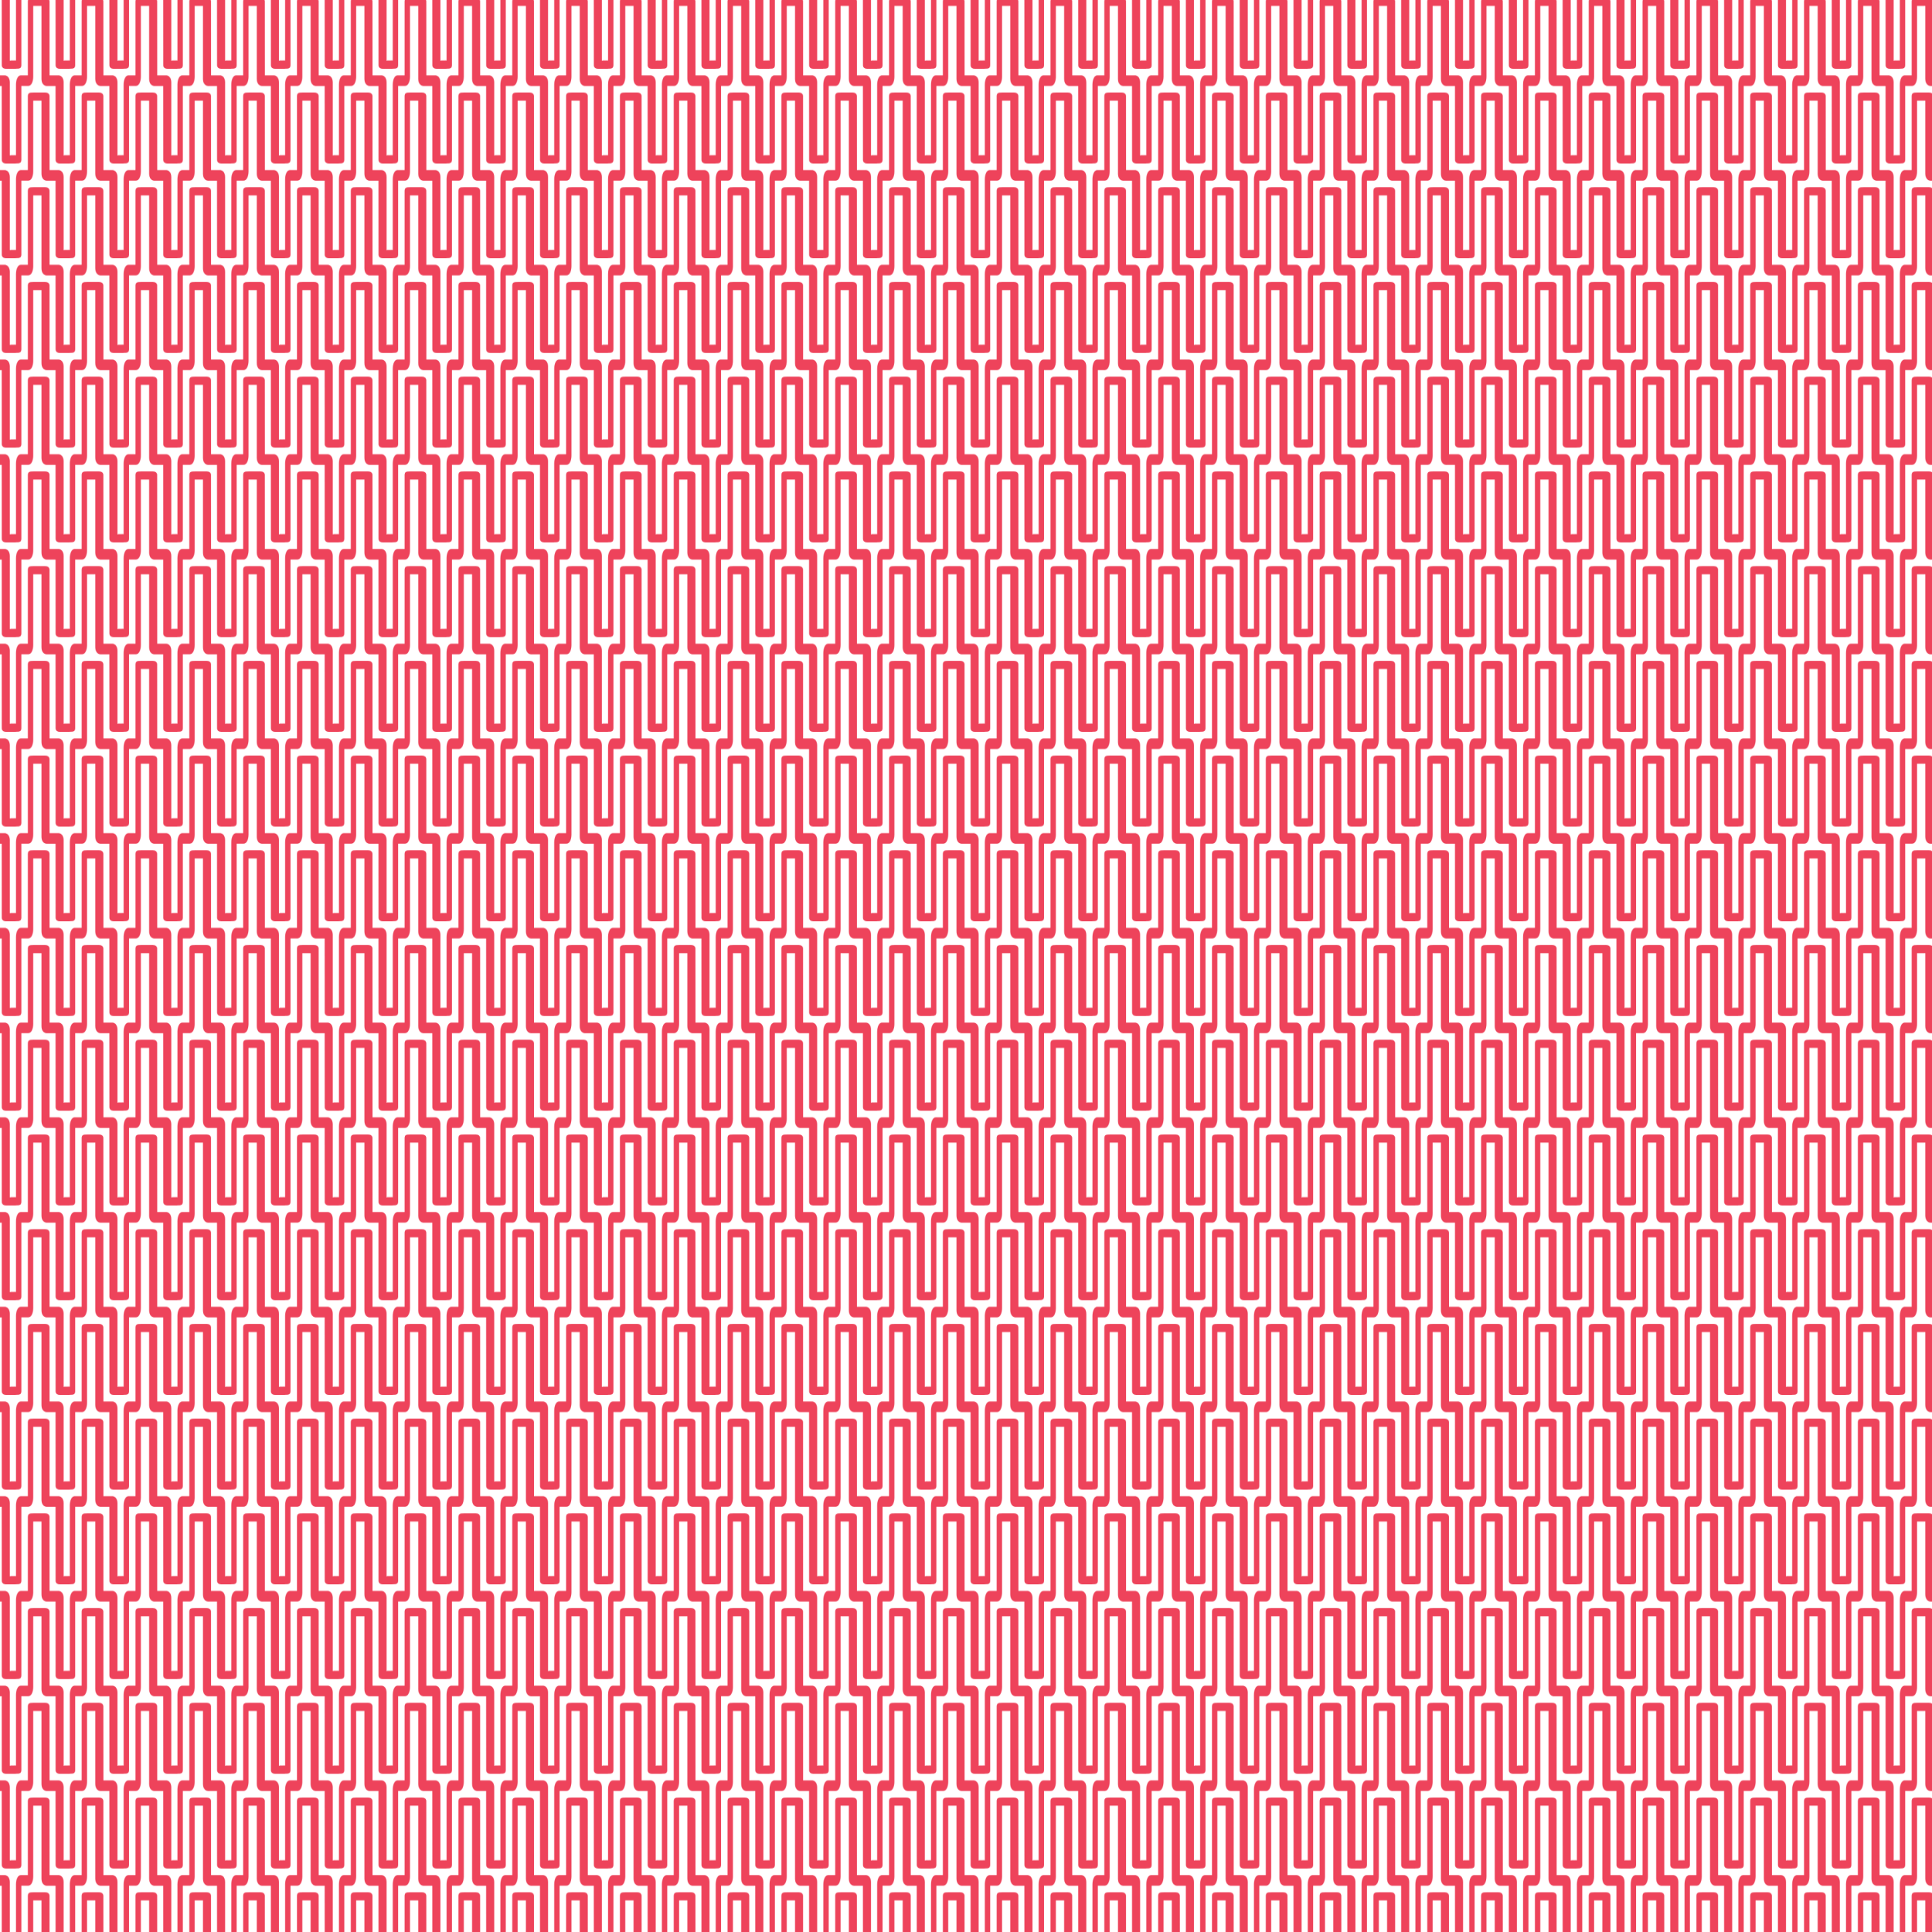 <?xml version="1.0" encoding="utf-8"?>
<!-- Generator: Adobe Illustrator 19.0.0, SVG Export Plug-In . SVG Version: 6.00 Build 0)  -->
<svg version="1.1" id="lm-pattern" xmlns="http://www.w3.org/2000/svg" xmlns:xlink="http://www.w3.org/1999/xlink" x="0px" y="0px"
	 viewBox="-221.5 76 1050 1050" style="enable-background:new -221.5 76 1050 1050;" xml:space="preserve">
<style type="text/css">
	.st0{fill:none;}
	.st1{fill:#EE435B;}
	.st2{fill:url(#XMLID_2_);}
</style>
<pattern  x="-208" y="1126" width="103" height="120" patternUnits="userSpaceOnUse" id="lm-pattern-red-sugeng" viewBox="108 -284.9 103 120" style="overflow:visible;">
	<g id="lm-pattern-red-lakon-sugeng">
		<polygon id="XMLID_3396_" class="st0" points="108,-284.9 211,-284.9 211,-164.9 108,-164.9 		"/>
		<path id="XMLID_3392_" class="st1" d="M307.9-10.2c0,0,0-87.9,0-92.5c0-6.1-5.2-8.9-10-8.9c0,0-15.8,0-16.9,0
			c0,0-0.1-87.1-0.1-93.6c0,0,0.4-4.6-8.1-4.6c-6.5,0-15.4,0-15.4,0c0,0,0,0,0,0c-3.1,0-5.9,0-7.7,0c-7.1,0-10.1,0.4-10.3,4.6
			c0,0.1,0,93.6,0,93.6c-0.6,0-13.4,0-13.4,0c-6.1,0-9.3,5.9-9.3,11.7l0,89.6c-1.9,0-7.9,0.1-10.7,0.1V0c3.1,0,8.9,0,10.7,0
			c7,0,10.1-0.4,10.3-4.5v-93.7h13.4c6.1,0,9.3-5.9,9.3-11.7l0-89.6c0,0,4.9,0,7.7,0h8.1c0,0,0,87.9,0,92.5c0,6.1,5.2,8.9,10,8.9
			c0,0,16.8,0,16.9,0c0,0,0.1,87.1,0.1,93.6c0,0-0.4,4.6,8.1,4.6C307,0,319,0,319,0c0-5.1,0-10.2,0-10.2H307.9z"/>
		<path id="XMLID_3391_" class="st1" d="M204.9-10.2c0,0,0-87.9,0-92.5c0-6.1-5.2-8.9-10-8.9c0,0-15.8,0-16.9,0
			c0,0-0.1-87.1-0.1-93.6c0,0,0.4-4.6-8.1-4.6c-6.5,0-15.4,0-15.4,0c0,0,0,0,0,0c-3.1,0-5.9,0-7.7,0c-7.1,0-10.1,0.4-10.3,4.6
			c0,0.1,0,93.6,0,93.6c-0.6,0-13.4,0-13.4,0c-6.1,0-9.3,5.9-9.3,11.7l0,89.6c-1.9,0-7.9,0.1-10.7,0.1V0c3.1,0,8.9,0,10.7,0
			c7,0,10.1-0.4,10.3-4.5v-93.7h13.4c6.1,0,9.3-5.9,9.3-11.7l0-89.6c0,0,4.9,0,7.7,0h8.1c0,0,0,87.9,0,92.5c0,6.1,5.2,8.9,10,8.9
			c0,0,16.8,0,16.9,0c0,0,0.1,87.1,0.1,93.6c0,0-0.4,4.6,8.1,4.6C204,0,216,0,216,0c0-5.1,0-10.2,0-10.2H204.9z"/>
		<path id="XMLID_3390_" class="st1" d="M101.9-10.2c0,0,0-87.9,0-92.5c0-6.1-5.2-8.9-10-8.9c0,0-15.8,0-16.9,0
			c0,0-0.1-87.1-0.1-93.6c0,0,0.4-4.6-8.1-4.6c-6.5,0-15.4,0-15.4,0c0,0,0,0,0,0c-3.1,0-5.9,0-7.7,0c-7.1,0-10.1,0.4-10.3,4.6
			c0,0.1,0,93.6,0,93.6c-0.6,0-13.4,0-13.4,0c-6.1,0-9.3,5.9-9.3,11.7l0,89.6c-1.9,0-7.9,0.1-10.7,0.1V0c3.1,0,8.9,0,10.7,0
			c7,0,10.1-0.4,10.3-4.5v-93.7h13.4c6.1,0,9.3-5.9,9.3-11.7l0-89.6c0,0,4.9,0,7.7,0h8.1c0,0,0,87.9,0,92.5c0,6.1,5.2,8.9,10,8.9
			c0,0,16.8,0,16.9,0c0,0,0.1,87.1,0.1,93.6c0,0-0.4,4.6,8.1,4.6C101,0,113,0,113,0c0-5.1,0-10.2,0-10.2H101.9z"/>
		<path id="XMLID_3389_" class="st1" d="M307.9-130.2c0,0,0-87.9,0-92.5c0-6.1-5.2-8.9-10-8.9c0,0-15.8,0-16.9,0
			c0,0-0.1-87.1-0.1-93.6c0,0,0.4-4.6-8.1-4.6c-6.5,0-15.4,0-15.4,0c0,0,0,0,0,0c-3.1,0-5.9,0-7.7,0c-7.1,0-10.1,0.4-10.3,4.6
			c0,0.1,0,93.6,0,93.6c-0.6,0-13.4,0-13.4,0c-6.1,0-9.3,5.9-9.3,11.7l0,89.6c-1.9,0-7.9,0.1-10.7,0.1v10.2c3.1,0,8.9,0,10.7,0
			c7,0,10.1-0.4,10.3-4.5v-93.7h13.4c6.1,0,9.3-5.9,9.3-11.7l0-89.6c0,0,4.9,0,7.7,0h8.1c0,0,0,87.9,0,92.5c0,6.1,5.2,8.9,10,8.9
			c0,0,16.8,0,16.9,0c0,0,0.1,87.1,0.1,93.6c0,0-0.4,4.6,8.1,4.6c6.5,0,18.4,0,18.4,0c0-5.1,0-10.2,0-10.2H307.9z"/>
		<path id="XMLID_3388_" class="st1" d="M204.9-130.2c0,0,0-87.9,0-92.5c0-6.1-5.2-8.9-10-8.9c0,0-15.8,0-16.9,0
			c0,0-0.1-87.1-0.1-93.6c0,0,0.4-4.6-8.1-4.6c-6.5,0-15.4,0-15.4,0c0,0,0,0,0,0c-3.1,0-5.9,0-7.7,0c-7.1,0-10.1,0.4-10.3,4.6
			c0,0.1,0,93.6,0,93.6c-0.6,0-13.4,0-13.4,0c-6.1,0-9.3,5.9-9.3,11.7l0,89.6c-1.9,0-7.9,0.1-10.7,0.1v10.2c3.1,0,8.9,0,10.7,0
			c7,0,10.1-0.4,10.3-4.5v-93.7h13.4c6.1,0,9.3-5.9,9.3-11.7l0-89.6c0,0,4.9,0,7.7,0h8.1c0,0,0,87.9,0,92.5c0,6.1,5.2,8.9,10,8.9
			c0,0,16.8,0,16.9,0c0,0,0.1,87.1,0.1,93.6c0,0-0.4,4.6,8.1,4.6c6.5,0,18.4,0,18.4,0c0-5.1,0-10.2,0-10.2H204.9z"/>
		<path id="XMLID_3387_" class="st1" d="M101.9-130.2c0,0,0-87.9,0-92.5c0-6.1-5.2-8.9-10-8.9c0,0-15.8,0-16.9,0
			c0,0-0.1-87.1-0.1-93.6c0,0,0.4-4.6-8.1-4.6c-6.5,0-15.4,0-15.4,0c0,0,0,0,0,0c-3.1,0-5.9,0-7.7,0c-7.1,0-10.1,0.4-10.3,4.6
			c0,0.1,0,93.6,0,93.6c-0.6,0-13.4,0-13.4,0c-6.1,0-9.3,5.9-9.3,11.7l0,89.6c-1.9,0-7.9,0.1-10.7,0.1v10.2c3.1,0,8.9,0,10.7,0
			c7,0,10.1-0.4,10.3-4.5v-93.7h13.4c6.1,0,9.3-5.9,9.3-11.7l0-89.6c0,0,4.9,0,7.7,0h8.1c0,0,0,87.9,0,92.5c0,6.1,5.2,8.9,10,8.9
			c0,0,16.8,0,16.9,0c0,0,0.1,87.1,0.1,93.6c0,0-0.4,4.6,8.1,4.6c6.5,0,18.4,0,18.4,0c0-5.1,0-10.2,0-10.2H101.9z"/>
		<path id="XMLID_3380_" class="st1" d="M307.9-250.2c0,0,0-87.9,0-92.5c0-6.1-5.2-8.9-10-8.9c0,0-15.8,0-16.9,0
			c0,0-0.1-87.1-0.1-93.6c0,0,0.4-4.6-8.1-4.6c-6.5,0-15.4,0-15.4,0c0,0,0,0,0,0c-3.1,0-5.9,0-7.7,0c-7.1,0-10.1,0.4-10.3,4.6
			c0,0.1,0,93.6,0,93.6c-0.6,0-13.4,0-13.4,0c-6.1,0-9.3,5.9-9.3,11.7l0,89.6c-1.9,0-7.9,0.1-10.7,0.1v10.2c3.1,0,8.9,0,10.7,0
			c7,0,10.1-0.4,10.3-4.5v-93.7h13.4c6.1,0,9.3-5.9,9.3-11.7l0-89.6c0,0,4.9,0,7.7,0h8.1c0,0,0,87.9,0,92.5c0,6.1,5.2,8.9,10,8.9
			c0,0,16.8,0,16.9,0c0,0,0.1,87.1,0.1,93.6c0,0-0.4,4.6,8.1,4.6c6.5,0,18.4,0,18.4,0c0-5.1,0-10.2,0-10.2H307.9z"/>
		<path id="XMLID_3375_" class="st1" d="M204.9-250.2c0,0,0-87.9,0-92.5c0-6.1-5.2-8.9-10-8.9c0,0-15.8,0-16.9,0
			c0,0-0.1-87.1-0.1-93.6c0,0,0.4-4.6-8.1-4.6c-6.5,0-15.4,0-15.4,0c0,0,0,0,0,0c-3.1,0-5.9,0-7.7,0c-7.1,0-10.1,0.4-10.3,4.6
			c0,0.1,0,93.6,0,93.6c-0.6,0-13.4,0-13.4,0c-6.1,0-9.3,5.9-9.3,11.7l0,89.6c-1.9,0-7.9,0.1-10.7,0.1v10.2c3.1,0,8.9,0,10.7,0
			c7,0,10.1-0.4,10.3-4.5v-93.7h13.4c6.1,0,9.3-5.9,9.3-11.7l0-89.6c0,0,4.9,0,7.7,0h8.1c0,0,0,87.9,0,92.5c0,6.1,5.2,8.9,10,8.9
			c0,0,16.8,0,16.9,0c0,0,0.1,87.1,0.1,93.6c0,0-0.4,4.6,8.1,4.6c6.5,0,18.4,0,18.4,0c0-5.1,0-10.2,0-10.2H204.9z"/>
		<path id="XMLID_3374_" class="st1" d="M101.9-250.2c0,0,0-87.9,0-92.5c0-6.1-5.2-8.9-10-8.9c0,0-15.8,0-16.9,0
			c0,0-0.1-87.1-0.1-93.6c0,0,0.4-4.6-8.1-4.6c-6.5,0-15.4,0-15.4,0c0,0,0,0,0,0c-3.1,0-5.9,0-7.7,0c-7.1,0-10.1,0.4-10.3,4.6
			c0,0.1,0,93.6,0,93.6c-0.6,0-13.4,0-13.4,0c-6.1,0-9.3,5.9-9.3,11.7l0,89.6c-1.9,0-7.9,0.1-10.7,0.1v10.2c3.1,0,8.9,0,10.7,0
			c7,0,10.1-0.4,10.3-4.5v-93.7h13.4c6.1,0,9.3-5.9,9.3-11.7l0-89.6c0,0,4.9,0,7.7,0h8.1c0,0,0,87.9,0,92.5c0,6.1,5.2,8.9,10,8.9
			c0,0,16.8,0,16.9,0c0,0,0.1,87.1,0.1,93.6c0,0-0.4,4.6,8.1,4.6c6.5,0,18.4,0,18.4,0c0-5.1,0-10.2,0-10.2H101.9z"/>
	</g>
</pattern>
<pattern  id="XMLID_2_" xlink:href="#lm-pattern-red-sugeng" patternTransform="matrix(0.284 0 0 0.429 -5449.983 -5073.659)">
</pattern>
<rect id="XMLID_14_" x="-221.5" y="76" class="st2" width="1050" height="1050"/>
</svg>

